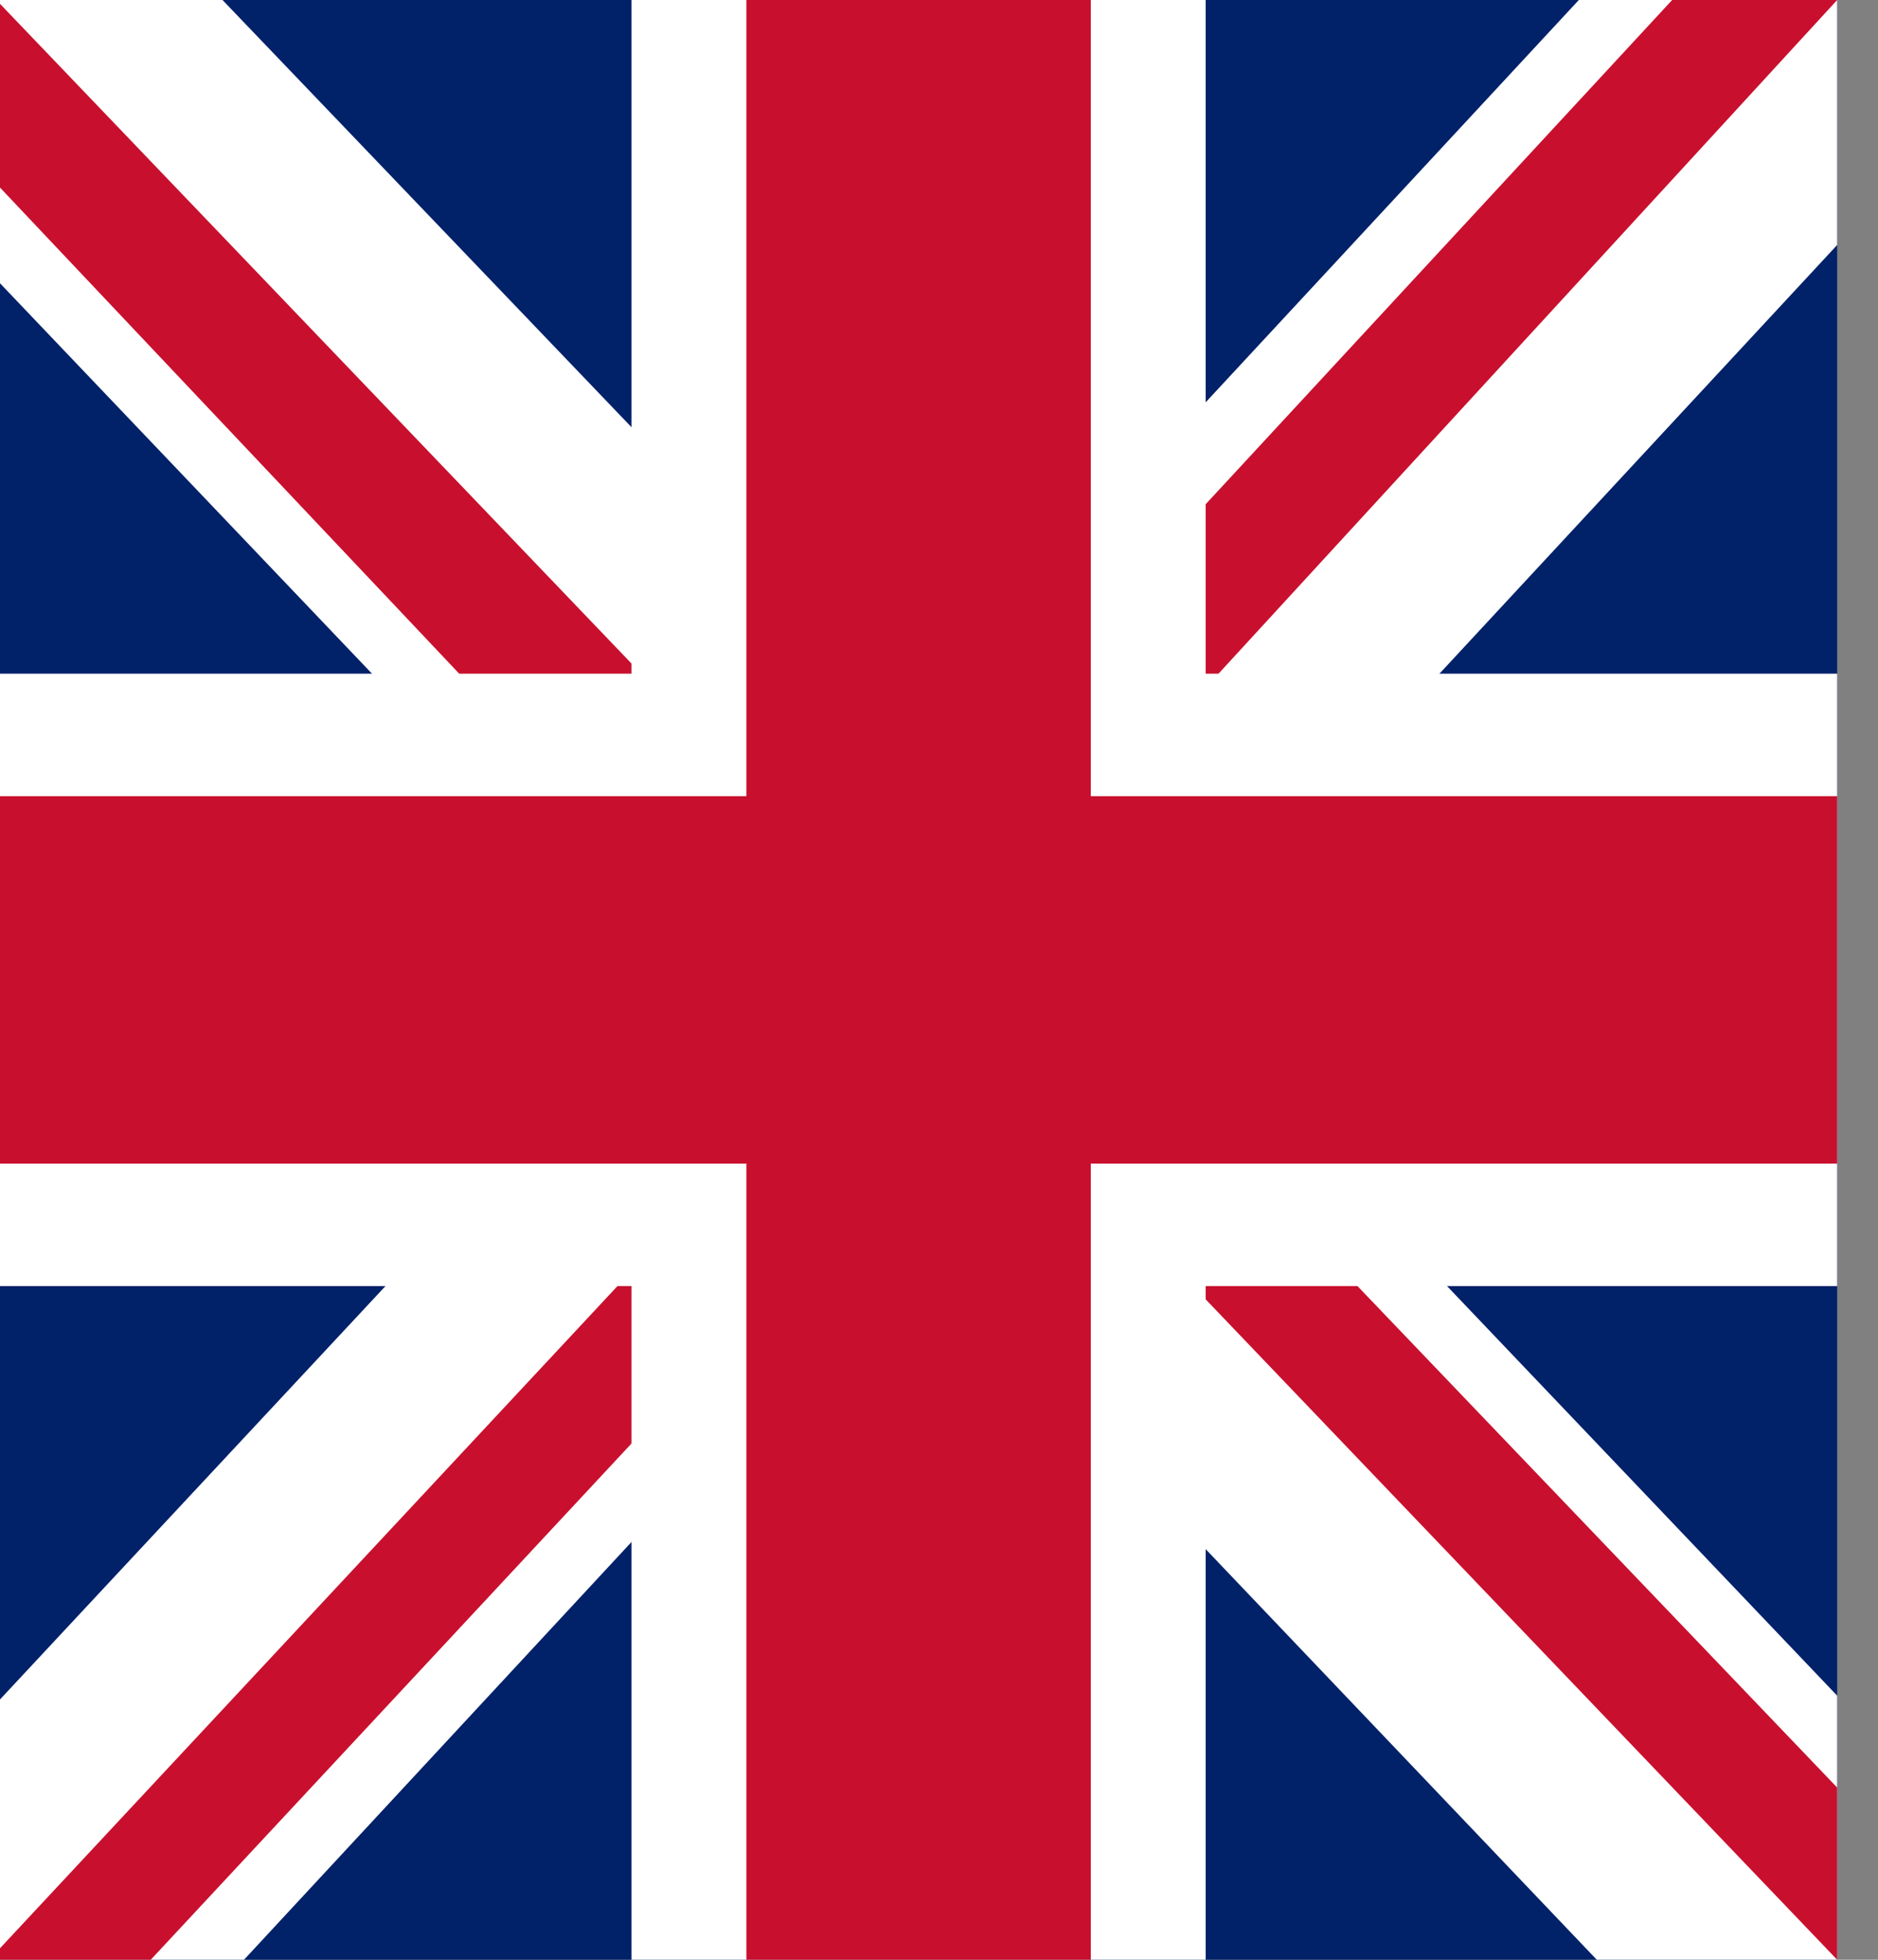 <svg width="23" height="24" viewBox="0 0 23 24" fill="none" xmlns="http://www.w3.org/2000/svg">
<rect x="0" y="0" width="23" height="24" fill="#808080" stroke="none"/>
<g clip-path="url(#clip0_1_4185)">
<path d="M0 0H22.5V24H0V0Z" fill="#012169"/>
<path d="M22.5 0V3L14.15 12L22.5 20.766V24H19.556L11.162 15.188L2.988 24H0V20.812L8.174 12.047L0 3.469V0H2.725L11.162 8.812L19.336 0H22.5Z" fill="white"/>
<path d="M8.086 15.188L8.569 16.781L1.846 24H0V23.859L8.086 15.188ZM13.535 14.625L15.908 15L22.5 21.891V24L13.535 14.625ZM22.5 0L14.062 9.188L13.887 7.125L20.479 0H22.5ZM0 0.047L8.481 8.906L5.889 8.531L0 2.297V0.047Z" fill="#C8102E"/>
<path d="M7.734 0V24H14.766V0H7.734ZM0 8.25V15.75H22.5V8.25H0Z" fill="white"/>
<path d="M0 9.75V14.25H22.5V9.75H0ZM9.141 0V24H13.359V0H9.141Z" fill="#C8102E"/>
</g>
<defs>
<clipPath id="clip0_1_4185">
<rect width="22.5" height="24" fill="white"/>
</clipPath>
</defs>
</svg>

